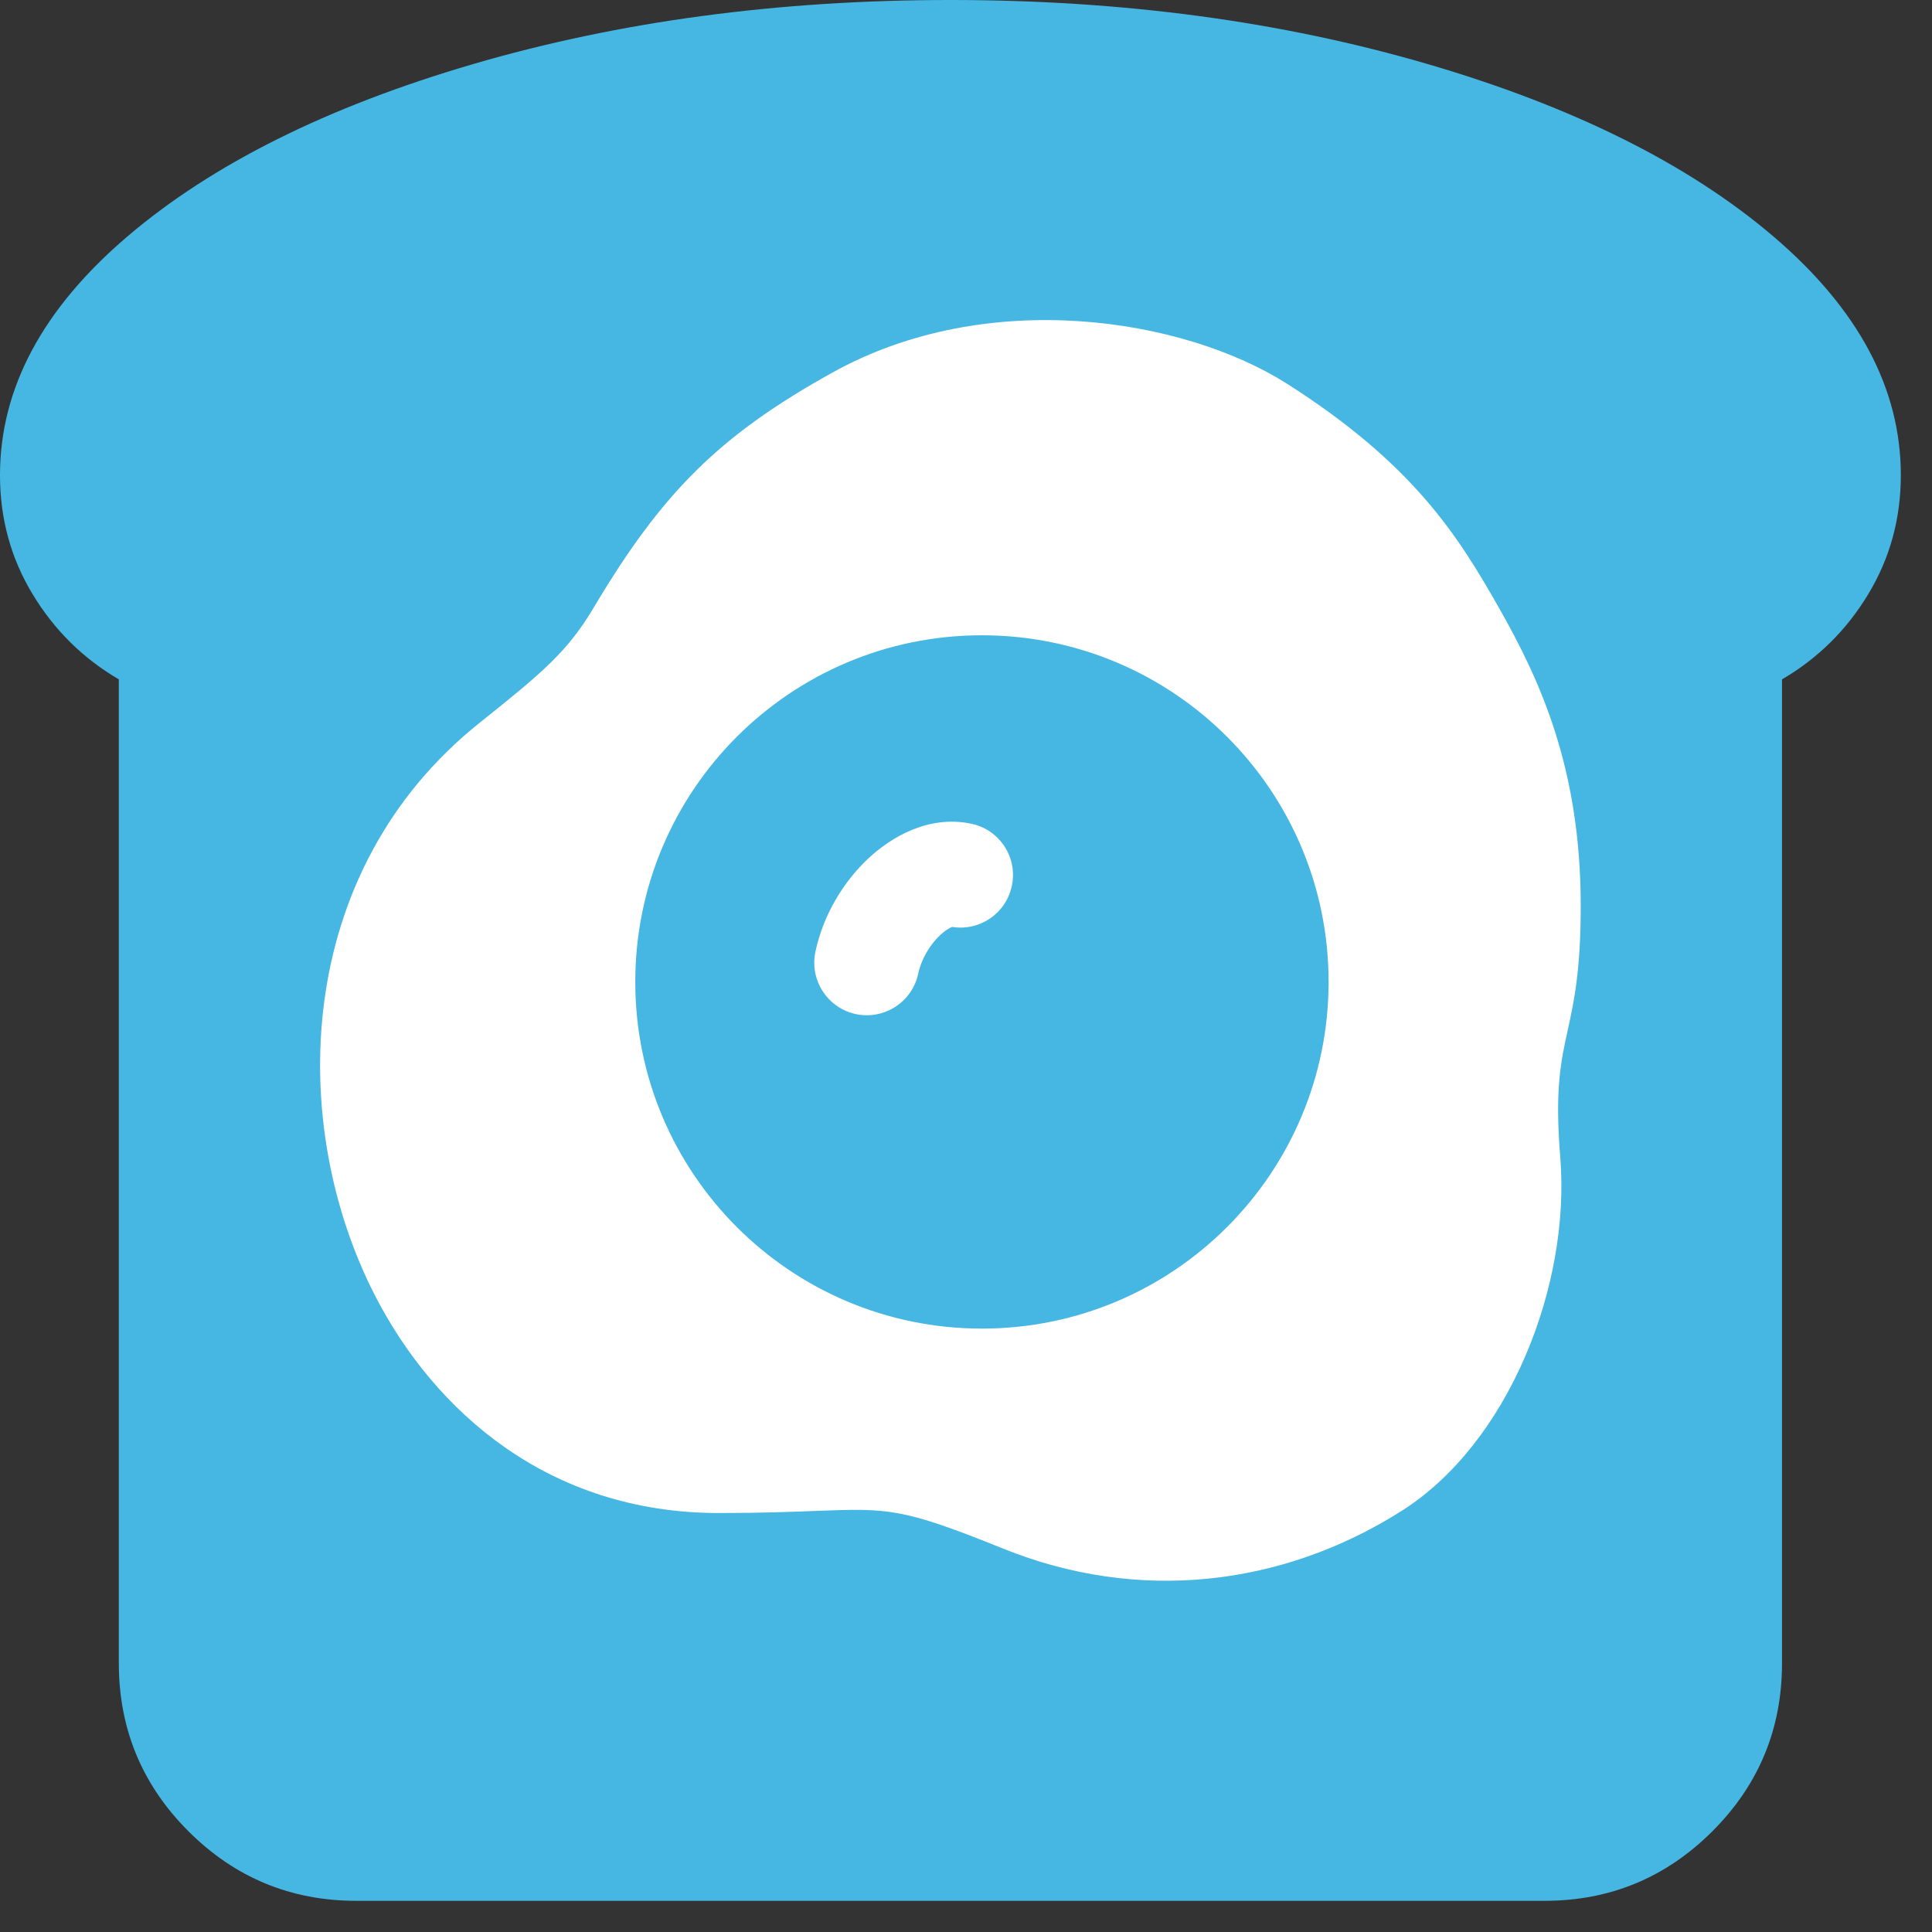 <svg width="22" height="22" viewBox="0 0 22 22" fill="none" xmlns="http://www.w3.org/2000/svg">
<rect x="0" y="0" width="22" height="22" fill="#333333" stroke="none"/>
<path d="M20.292 7.736V18.939C20.292 19.686 20.028 20.324 19.5 20.852C18.971 21.381 18.333 21.645 17.587 21.645H4.058C3.312 21.645 2.674 21.381 2.145 20.852C1.617 20.324 1.353 19.686 1.353 18.939V7.736C0.944 7.497 0.617 7.173 0.37 6.764C0.123 6.355 0 5.904 0 5.411C0 4.425 0.483 3.519 1.448 2.695C2.413 1.871 3.727 1.215 5.39 0.729C7.053 0.243 8.864 0 10.822 0C12.781 0 14.592 0.243 16.255 0.729C17.918 1.215 19.232 1.871 20.197 2.695C21.162 3.519 21.645 4.425 21.645 5.411C21.645 5.904 21.522 6.355 21.275 6.764C21.029 7.173 20.701 7.497 20.292 7.736Z" fill="#46B7E3"/>
<path d="M10.456 11.086C10.491 10.922 10.588 10.758 10.705 10.649C10.762 10.595 10.809 10.569 10.837 10.557L10.842 10.555C11.155 10.606 11.456 10.402 11.522 10.088C11.591 9.765 11.384 9.448 11.061 9.38C10.58 9.278 10.152 9.528 9.888 9.775C9.605 10.04 9.374 10.418 9.285 10.839C9.217 11.162 9.424 11.479 9.747 11.548C10.07 11.616 10.388 11.409 10.456 11.086Z" fill="white"/>
<path d="M5.466 8.227C3.328 9.93 3.272 12.816 4.274 14.76C4.948 16.066 6.242 17.229 8.185 17.229C8.667 17.229 9.014 17.216 9.288 17.205C10.117 17.174 10.268 17.168 11.422 17.634C12.957 18.254 14.59 18.07 15.954 17.209C17.182 16.435 17.886 14.637 17.767 13.179C17.704 12.405 17.773 12.09 17.852 11.73C17.922 11.411 18 11.057 18 10.317C18 8.744 17.534 7.741 17.068 6.92C16.602 6.1 16.095 5.287 14.659 4.372C13.48 3.621 11.246 3.261 9.48 4.242C8.185 4.96 7.537 5.614 6.76 6.92C6.466 7.415 6.184 7.654 5.466 8.227ZM15.129 11.181C15.129 13.361 13.362 15.129 11.181 15.129C9.001 15.129 7.234 13.361 7.234 11.181C7.234 9.001 9.001 7.234 11.181 7.234C13.362 7.234 15.129 9.001 15.129 11.181Z" fill="white"/>
</svg>
